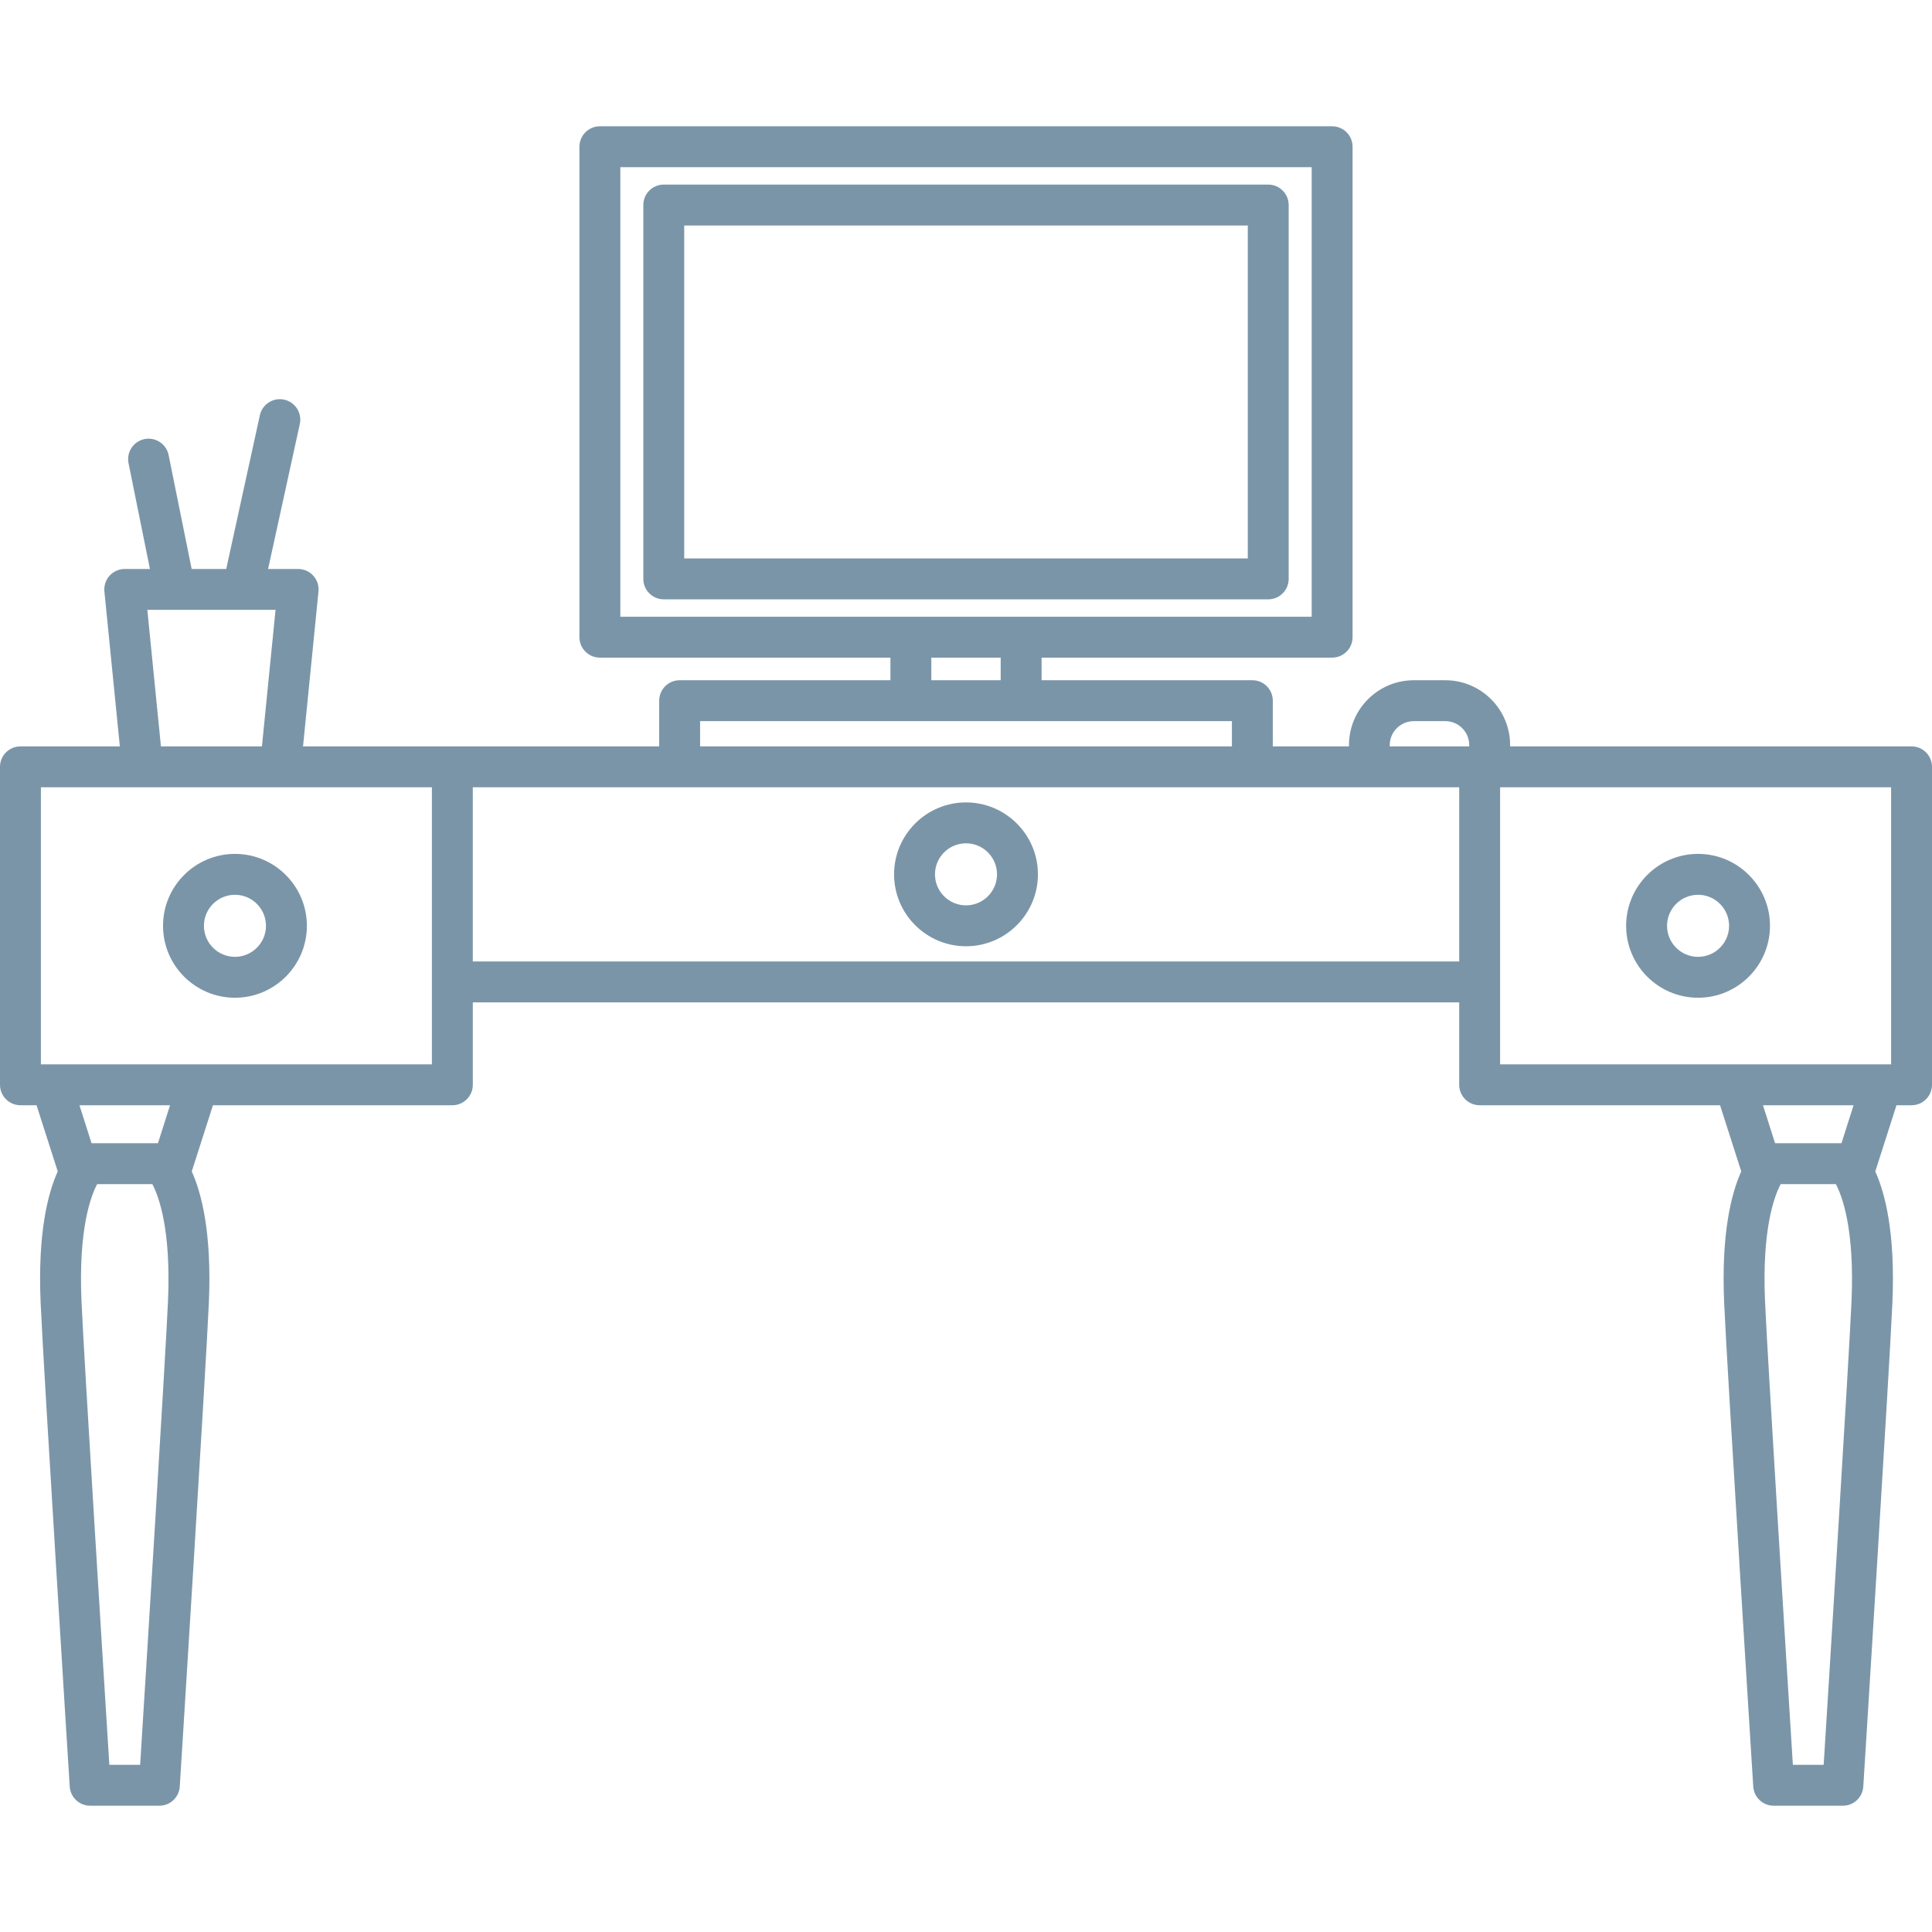 <?xml version="1.0" encoding="iso-8859-1"?>
<!-- Generator: Adobe Illustrator 18.0.0, SVG Export Plug-In . SVG Version: 6.00 Build 0)  -->
<!DOCTYPE svg PUBLIC "-//W3C//DTD SVG 1.1//EN" "http://www.w3.org/Graphics/SVG/1.1/DTD/svg11.dtd">
<svg xmlns="http://www.w3.org/2000/svg" xmlns:xlink="http://www.w3.org/1999/xlink" version="1.1" id="Capa_1" x="0px" y="0px" viewBox="0 0 425.131 425.131" style="enable-background:new 0 0 425.131 425.131;" xml:space="preserve" width="512px" height="512px">
<g>
	<g>
		<g>
			<path d="M373.652,219.551c-8.727,0-15.826-7.101-15.826-15.828c0-8.728,7.1-15.828,15.826-15.828     c8.728,0,15.828,7.101,15.828,15.828C389.48,212.45,382.38,219.551,373.652,219.551z M373.652,196.895     c-3.764,0-6.826,3.063-6.826,6.828c0,3.765,3.062,6.828,6.826,6.828c3.765,0,6.828-3.064,6.828-6.828     C380.48,199.958,377.417,196.895,373.652,196.895z" fill="#7b95a8"/>
		</g>
		<g>
			<path d="M51.702,219.551c-8.727,0-15.828-7.101-15.828-15.828c0-8.728,7.1-15.828,15.828-15.828     c8.727,0,15.826,7.101,15.826,15.828C67.528,212.45,60.429,219.551,51.702,219.551z M51.702,196.895     c-3.765,0-6.828,3.063-6.828,6.828c0,3.765,3.063,6.828,6.828,6.828c3.764,0,6.826-3.064,6.826-6.828     C58.528,199.958,55.466,196.895,51.702,196.895z" fill="#7b95a8"/>
		</g>
	</g>
	<g>
		<path d="M212.565,208.223c-8.727,0-15.827-7.101-15.827-15.828c0-8.727,7.1-15.826,15.827-15.826s15.827,7.1,15.827,15.826    C228.392,201.122,221.292,208.223,212.565,208.223z M212.565,185.568c-3.764,0-6.827,3.063-6.827,6.826    c0,3.765,3.063,6.828,6.827,6.828s6.827-3.064,6.827-6.828C219.392,188.631,216.33,185.568,212.565,185.568z" fill="#7b95a8"/>
	</g>
	<g>
		<g>
			<path d="M279.07,131.883h-133.01c-2.485,0-4.5-2.015-4.5-4.5V45.117c0-2.485,2.015-4.5,4.5-4.5h133.01c2.485,0,4.5,2.015,4.5,4.5     v82.266C283.57,129.868,281.556,131.883,279.07,131.883z M150.561,122.883h124.01V49.617h-124.01V122.883z" fill="#7b95a8"/>
		</g>
	</g>
	<path d="M420.631,164.24h-88.335c0.006-0.099,0-0.192,0-0.293c0-7.864-6.397-14.262-14.261-14.262h-6.934   c-7.864,0-14.262,6.397-14.262,14.262c0,0.101-0.006,0.194,0,0.293h-16.761v-10.057c0-2.485-2.015-4.5-4.5-4.5h-46.381v-4.973   h63.934c2.485,0,4.5-2.015,4.5-4.5V32.289c0-2.485-2.015-4.5-4.5-4.5h-161.13c-2.485,0-4.5,2.015-4.5,4.5v107.922   c0,2.485,2.015,4.5,4.5,4.5h63.934v4.973h-46.38c-2.485,0-4.5,2.015-4.5,4.5v10.057H66.682l3.4-34.095   c0.126-1.265-0.289-2.523-1.142-3.466c-0.853-0.942-2.065-1.48-3.336-1.48h-6.611L65.974,93.3c0.531-2.428-1.006-4.826-3.434-5.357   c-2.427-0.531-4.826,1.006-5.358,3.434l-7.401,33.823h-7.607l-5.068-25.063c-0.493-2.438-2.868-4.008-5.303-3.52   c-2.436,0.493-4.011,2.867-3.519,5.303l4.708,23.28h-5.542c-1.271,0-2.483,0.538-3.336,1.48c-0.853,0.941-1.268,2.201-1.142,3.466   l3.399,34.095H4.5c-2.485,0-4.5,2.015-4.5,4.5v69.965c0,2.485,2.015,4.5,4.5,4.5h3.542c1.617,5.061,4.629,14.481,4.663,14.564   c-2.172,4.801-4.428,13.564-3.766,28.861c0.627,14.507,6.346,105.576,6.404,106.494c0.149,2.371,2.116,4.218,4.491,4.218h15.231   c2.375,0,4.342-1.847,4.491-4.218c0.058-0.918,5.776-91.987,6.405-106.494c0.662-15.295-1.594-24.058-3.766-28.859   c0.034-0.082,3.046-9.507,4.664-14.565h52.681c2.485,0,4.5-2.015,4.5-4.5v-18.139h217.052v18.139c0,2.485,2.015,4.5,4.5,4.5h52.901   c0,0,4.621,14.452,4.667,14.565c-2.172,4.801-4.428,13.563-3.766,28.86c0.627,14.507,6.346,105.576,6.403,106.494   c0.149,2.371,2.116,4.218,4.491,4.218h15.232c2.376,0,4.342-1.847,4.491-4.218c0.058-0.918,5.776-91.987,6.405-106.494   c0.662-15.295-1.595-24.059-3.767-28.859c0.046-0.113,4.667-14.565,4.667-14.565h3.314c2.485,0,4.5-2.015,4.5-4.5V168.74   C425.131,166.255,423.116,164.24,420.631,164.24z M60.633,134.199l-2.996,30.041H35.415l-2.995-30.041H60.633z M36.97,286.241   c-0.547,12.623-4.993,83.911-6.131,102.101H24.06c-1.138-18.189-5.584-89.477-6.13-102.101c-0.679-15.69,2.015-22.968,3.447-25.675   h12.145C34.954,263.272,37.649,270.551,36.97,286.241z M34.755,251.566H20.145l-2.662-8.361h19.935L34.755,251.566z    M95.039,234.205H9V173.24h86.039V234.205z M136.501,36.789h152.13v98.922h-152.13V36.789z M204.934,144.711h15.263v4.973h-15.263   V144.711z M154.054,158.684h117.024v5.557H154.054V158.684z M321.092,211.566H104.039V173.24h217.053V211.566z M305.81,164.24   c0.006-0.099,0-0.192,0-0.293c0-2.901,2.39-5.262,5.291-5.262h6.934c2.901,0,5.261,2.36,5.261,5.262c0,0.101-0.006,0.194,0,0.293   H305.81z M407.425,286.24c-0.547,12.623-4.993,83.912-6.132,102.102h-6.778c-1.139-18.189-5.585-89.477-6.13-102.101   c-0.679-15.69,2.015-22.968,3.447-25.675h12.145C405.408,263.272,408.103,270.551,407.425,286.24z M405.21,251.566h-14.611   l-2.661-8.361h19.934L405.21,251.566z M416.131,234.205h-86.039l0-60.965h86.039V234.205z" fill="#7b95a8"/>
</g>
<g>
</g>
<g>
</g>
<g>
</g>
<g>
</g>
<g>
</g>
<g>
</g>
<g>
</g>
<g>
</g>
<g>
</g>
<g>
</g>
<g>
</g>
<g>
</g>
<g>
</g>
<g>
</g>
<g>
</g>
</svg>
